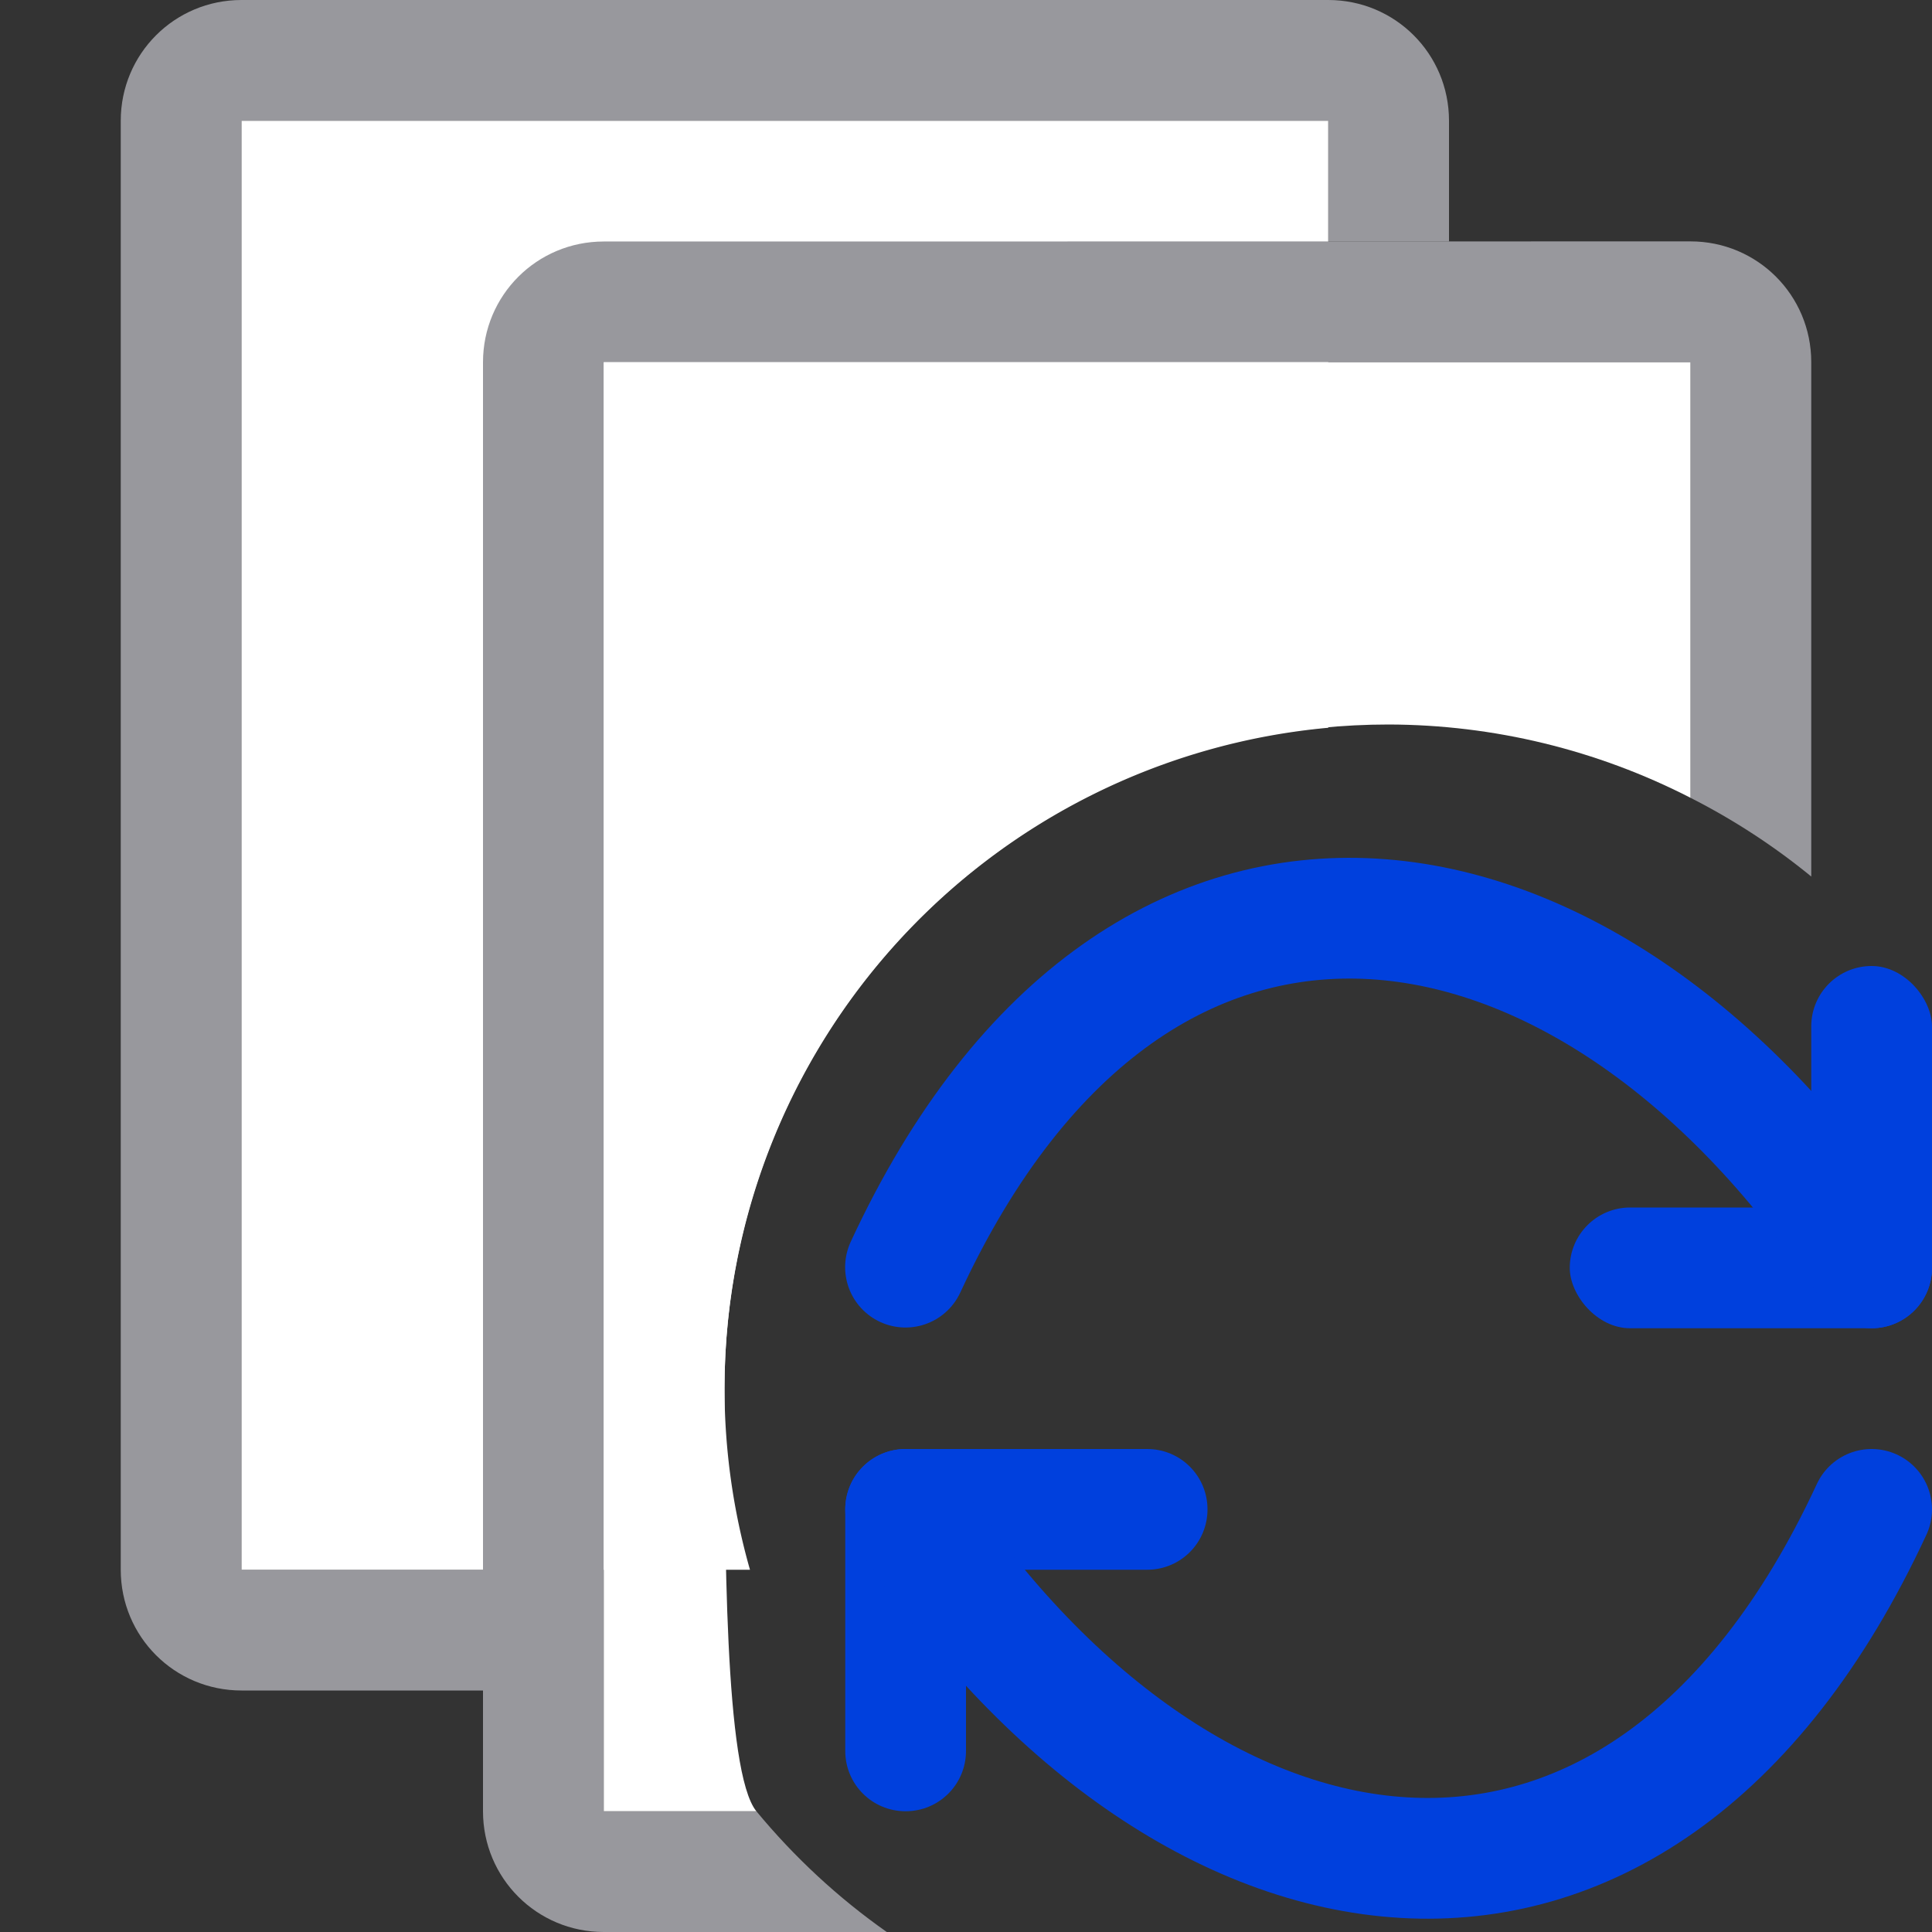 <svg viewBox="0 0 16 16" xmlns="http://www.w3.org/2000/svg"><rect x="0" y="0" width="16" height="16" fill="#333333" stroke="none"/>/&amp;gt;<path d="m2 0c-.554 0-1 .446-1 1v12c0 .554.446 1 1 1h2v-1h-2v-12h9v1h1v-1c0-.554-.446-1-1-1z" fill="#98989d"/><path d="m2 1v12h4.211a5.5 5.5 0 0 1 -.211-1.5 5.5 5.5 0 0 1 5-5.473v-5.027z" fill="#fff"/><path d="m5 2c-.554 0-1 .446-1 1v12c0 .554.446 1 1 1h2.344c-.403-.283-.766-.62-1.08-1h-1.264v-12h9v3.607c.356.181.691.399 1 .652v-4.26c0-.554-.446-1-1-1z" fill="#98989d"/><path d="m5 3v12h1.264c-.264-.323-.262-2.222-.264-3.5 0-3.038 2.462-5.5 5.5-5.5.87.002 1.726.21 2.5.607v-3.607z" fill="#fff"/><g fill="#0040dd"><rect height="3" ry=".5" width="1" x="15" y="8"/><rect height="1" ry=".5" width="3" x="13" y="10"/><path d="m7.5 12c-.277 0-.5.223-.5.5v2c0 .277.223.5.5.5s.5-.223.5-.5v-1.5h1.5c.277 0 .5-.223.5-.5s-.223-.5-.5-.5z"/></g><g fill="none" stroke="#0040dd" stroke-linecap="round"><path d="m7.5 12.5c2.28 3.5 6.057 4.191 8 0"/><path d="m15.499 10.494c-2.28-3.5-6.057-4.191-8 0"/></g></svg>